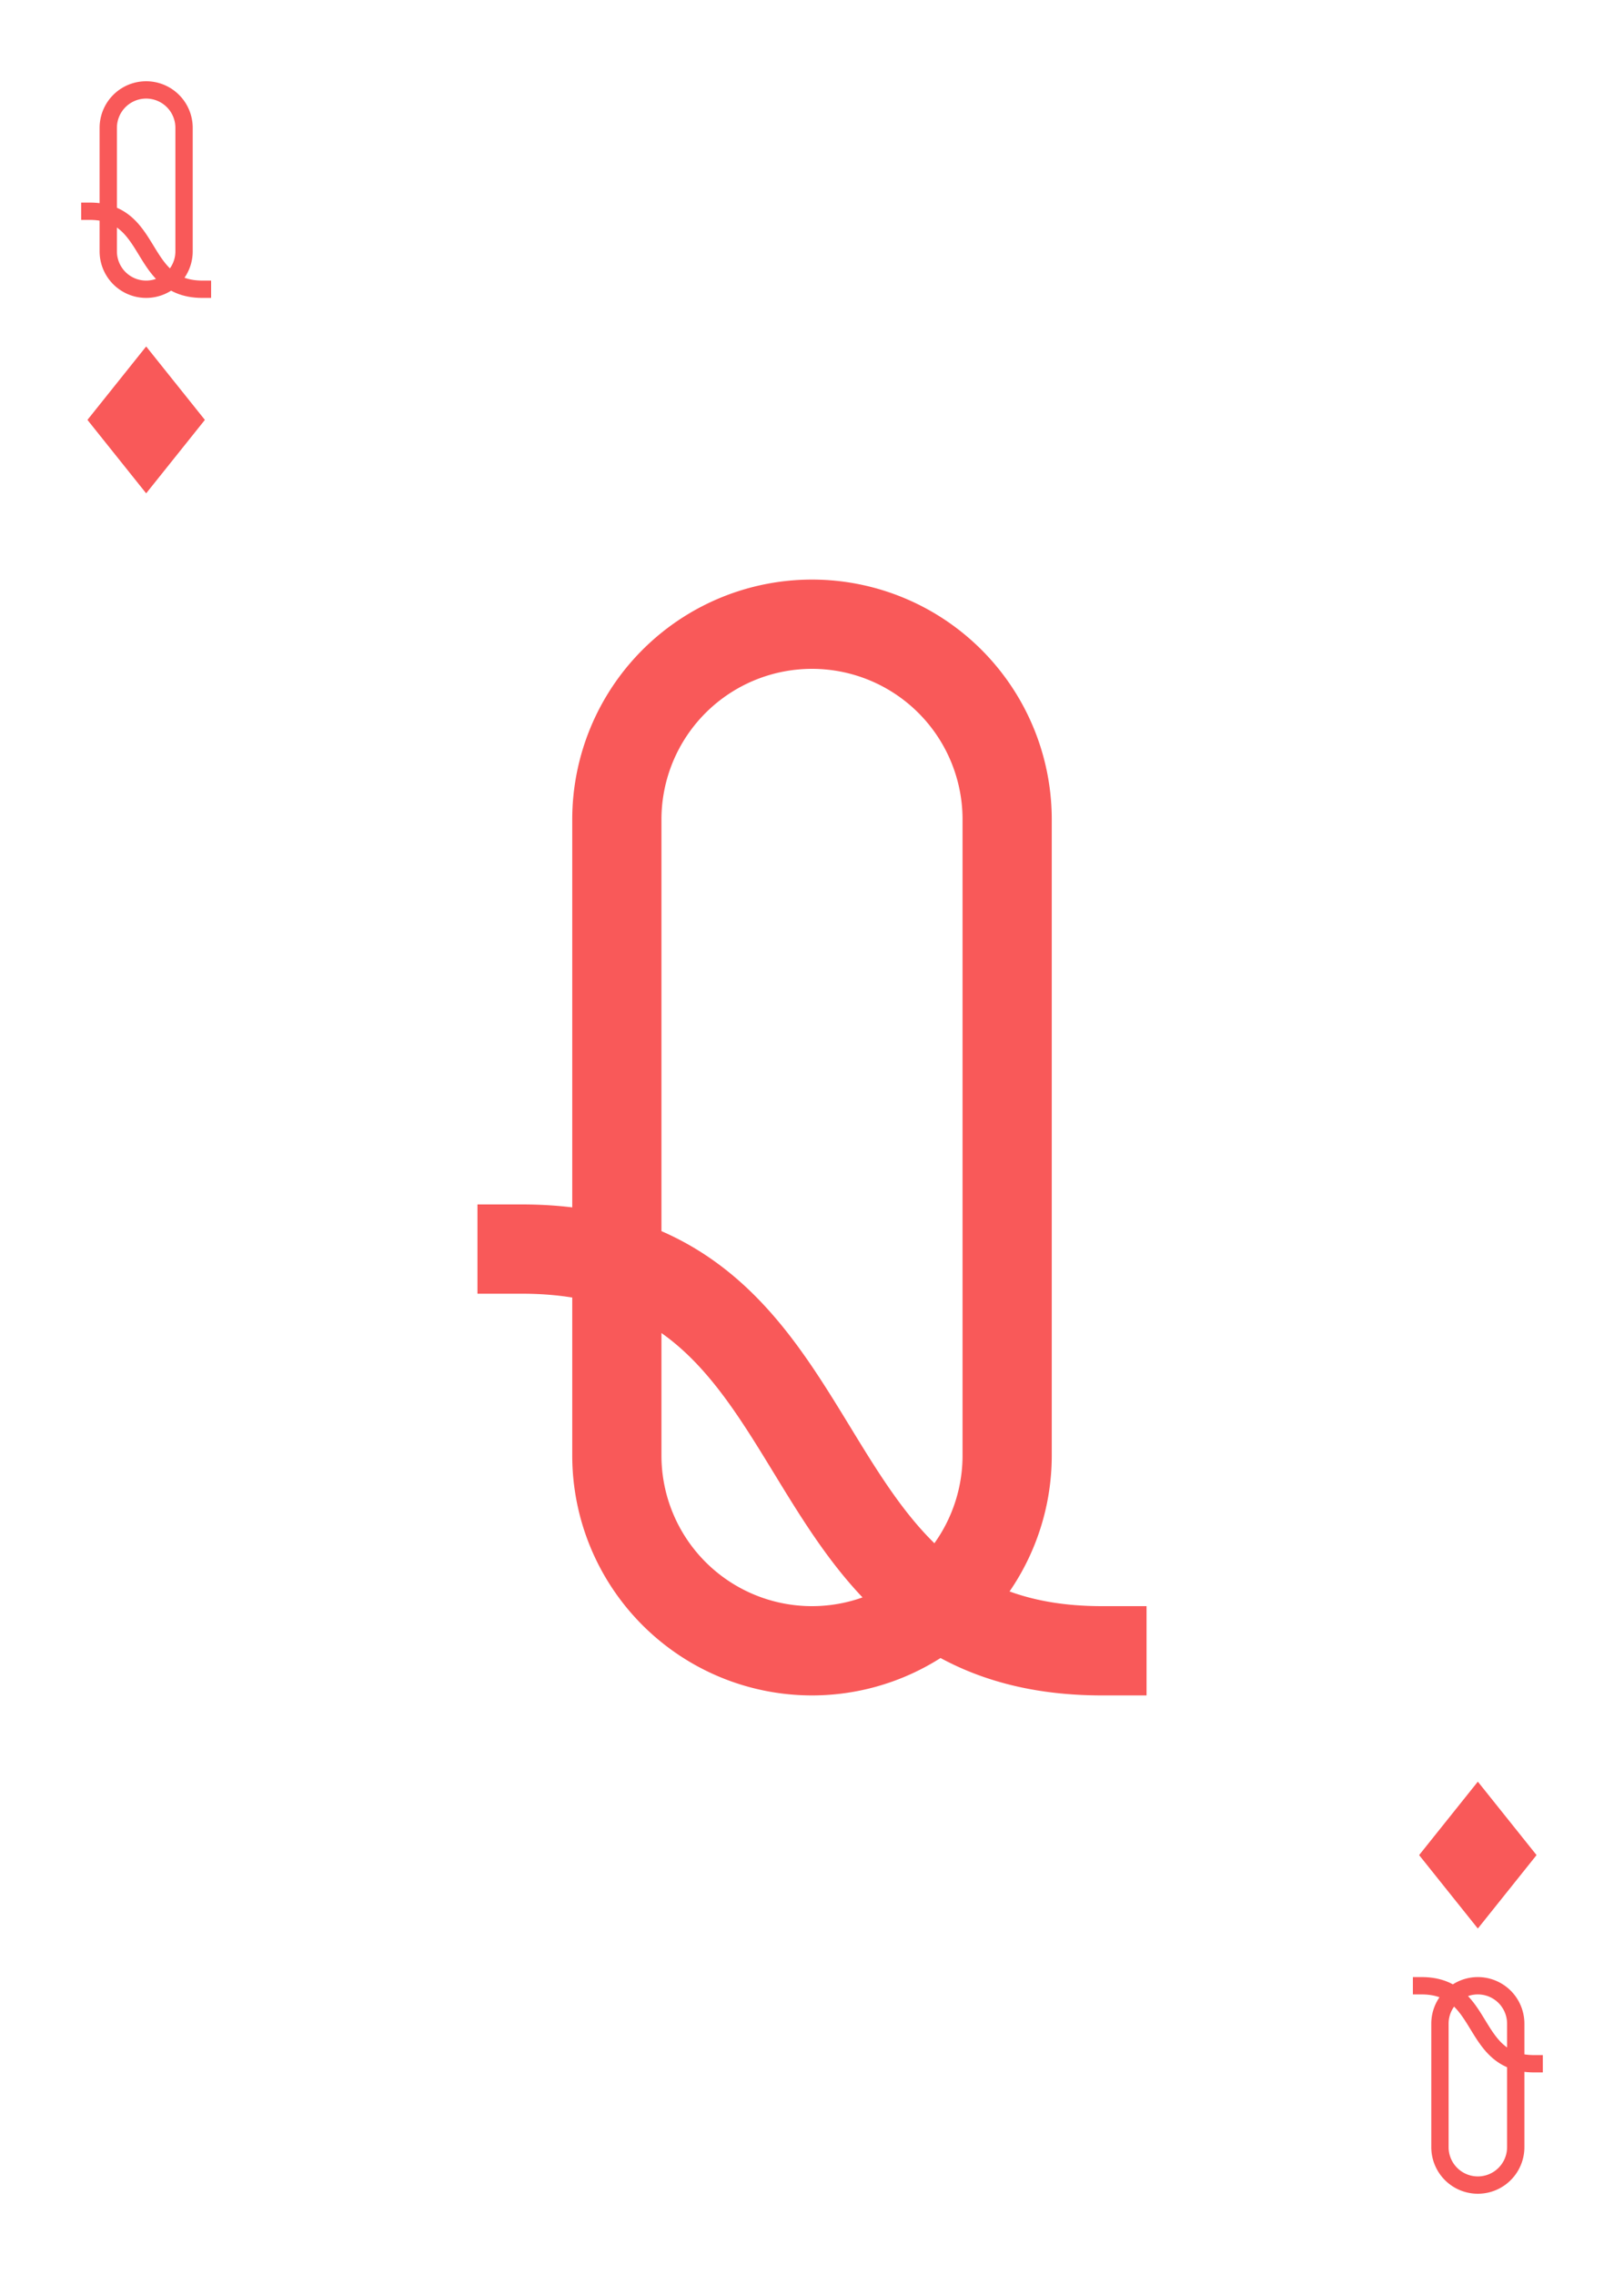 <?xml version="1.0" encoding="UTF-8" standalone="no"?>
<svg xmlns="http://www.w3.org/2000/svg" xmlns:xlink="http://www.w3.org/1999/xlink" class="card" face="QD" height="3.5in" preserveAspectRatio="none" viewBox="-120 -168 240 336" width="2.5in"><defs><symbol id="SDQ" viewBox="-600 -600 1200 1200" preserveAspectRatio="xMinYMid"><path d="M-400 0L0 -500L400 0L 0 500Z" fill="#f95959"></path></symbol><symbol id="VDQ" viewBox="-500 -500 1000 1000" preserveAspectRatio="xMinYMid"><path d="M-260 100C40 100 -40 460 260 460M-175 0L-175 -285A175 175 0 0 1 175 -285L175 285A175 175 0 0 1 -175 285Z" stroke="#f95959" stroke-width="80" stroke-linecap="square" stroke-miterlimit="1.5" fill="none"></path></symbol></defs><use xlink:href="#VDQ" height="164.8" width="164.8" x="-82.4" y="-82.4"></use><use xlink:href="#VDQ" height="32" width="32" x="-114.4" y="-156"></use><use xlink:href="#SDQ" height="26.032" width="26.032" x="-111.416" y="-119"></use><g transform="rotate(180)"><use xlink:href="#VDQ" height="32" width="32" x="-114.4" y="-156"></use><use xlink:href="#SDQ" height="26.032" width="26.032" x="-111.416" y="-119"></use></g></svg>